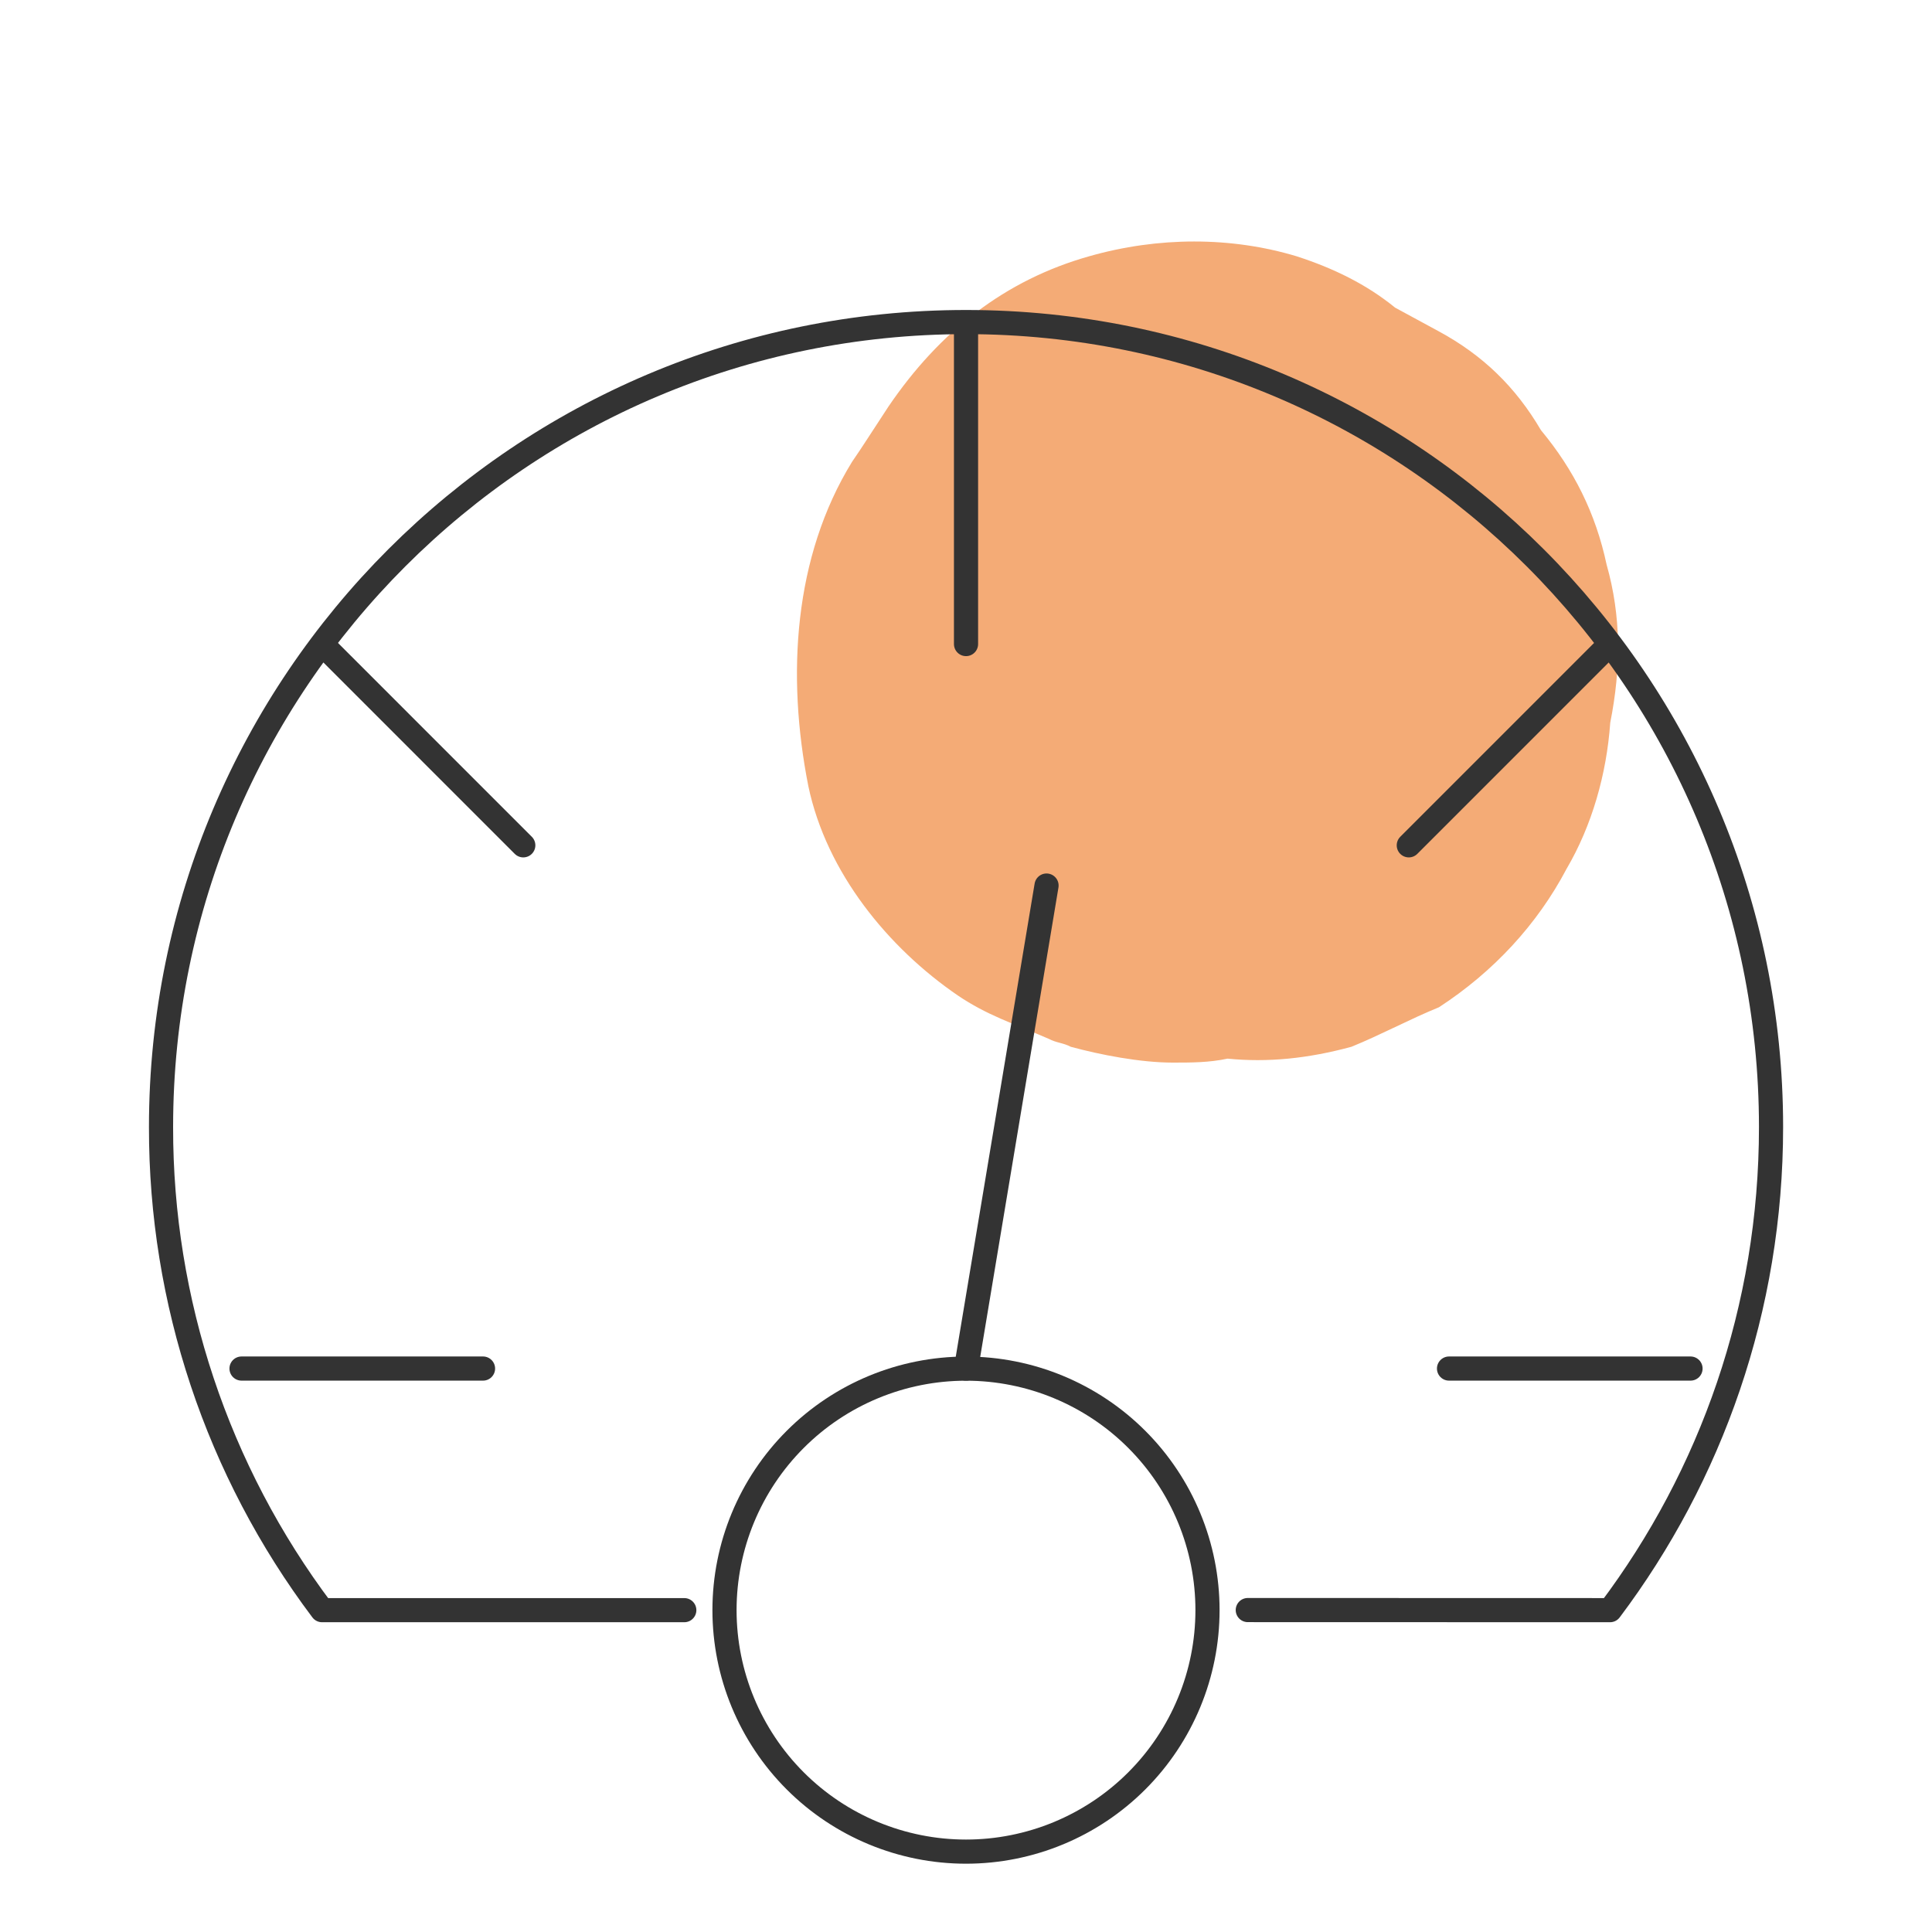 <svg width="80" height="80" viewBox="0 0 80 80" fill="none" xmlns="http://www.w3.org/2000/svg">
<path d="M66.526 23.379C66.073 21.252 65.168 19.451 63.809 17.815C62.753 16.014 61.394 14.705 59.583 13.723C58.979 13.396 58.375 13.069 57.772 12.741C56.564 11.759 55.206 11.105 53.696 10.614C50.979 9.795 47.96 9.795 45.092 10.614C41.62 11.596 38.904 13.723 36.79 16.833C36.036 17.978 35.734 18.469 35.281 19.124C32.866 23.052 32.564 27.962 33.47 32.544C34.224 36.144 36.79 39.254 39.658 41.218C40.866 42.036 41.922 42.364 43.432 43.018C43.734 43.182 44.036 43.182 44.337 43.345C45.545 43.673 47.206 44 48.564 44C49.319 44 50.073 44 50.828 43.836C52.489 44 54.149 43.836 55.96 43.345C57.168 42.855 58.375 42.2 59.583 41.709C61.847 40.236 63.658 38.272 64.866 35.981C65.922 34.181 66.526 32.053 66.677 29.925C67.13 27.634 67.13 25.507 66.526 23.379Z" fill="#F4AB76"/>
<path d="M40.001 13.336V26.669M13.335 26.669L21.668 35.003M58.335 35.003L66.668 26.669M10.001 56.669H20.001M40.001 56.669L43.335 36.669M60.001 56.669H70.001M28.335 66.673H13.335C8.997 60.907 6.657 53.885 6.668 46.669C6.668 28.259 21.591 13.336 40.001 13.336C58.411 13.336 73.335 28.259 73.335 46.669C73.335 54.176 70.855 61.103 66.668 66.673L51.668 66.669" stroke="#333333" stroke-linecap="round" stroke-linejoin="round"/>
<path d="M40 76.672C42.652 76.672 45.196 75.618 47.071 73.743C48.946 71.868 50 69.324 50 66.672C50 64.02 48.946 61.476 47.071 59.601C45.196 57.725 42.652 56.672 40 56.672C37.348 56.672 34.804 57.725 32.929 59.601C31.054 61.476 30 64.02 30 66.672C30 69.324 31.054 71.868 32.929 73.743C34.804 75.618 37.348 76.672 40 76.672V76.672Z" stroke="#333333" stroke-linecap="round" stroke-linejoin="round"/>
</svg>
